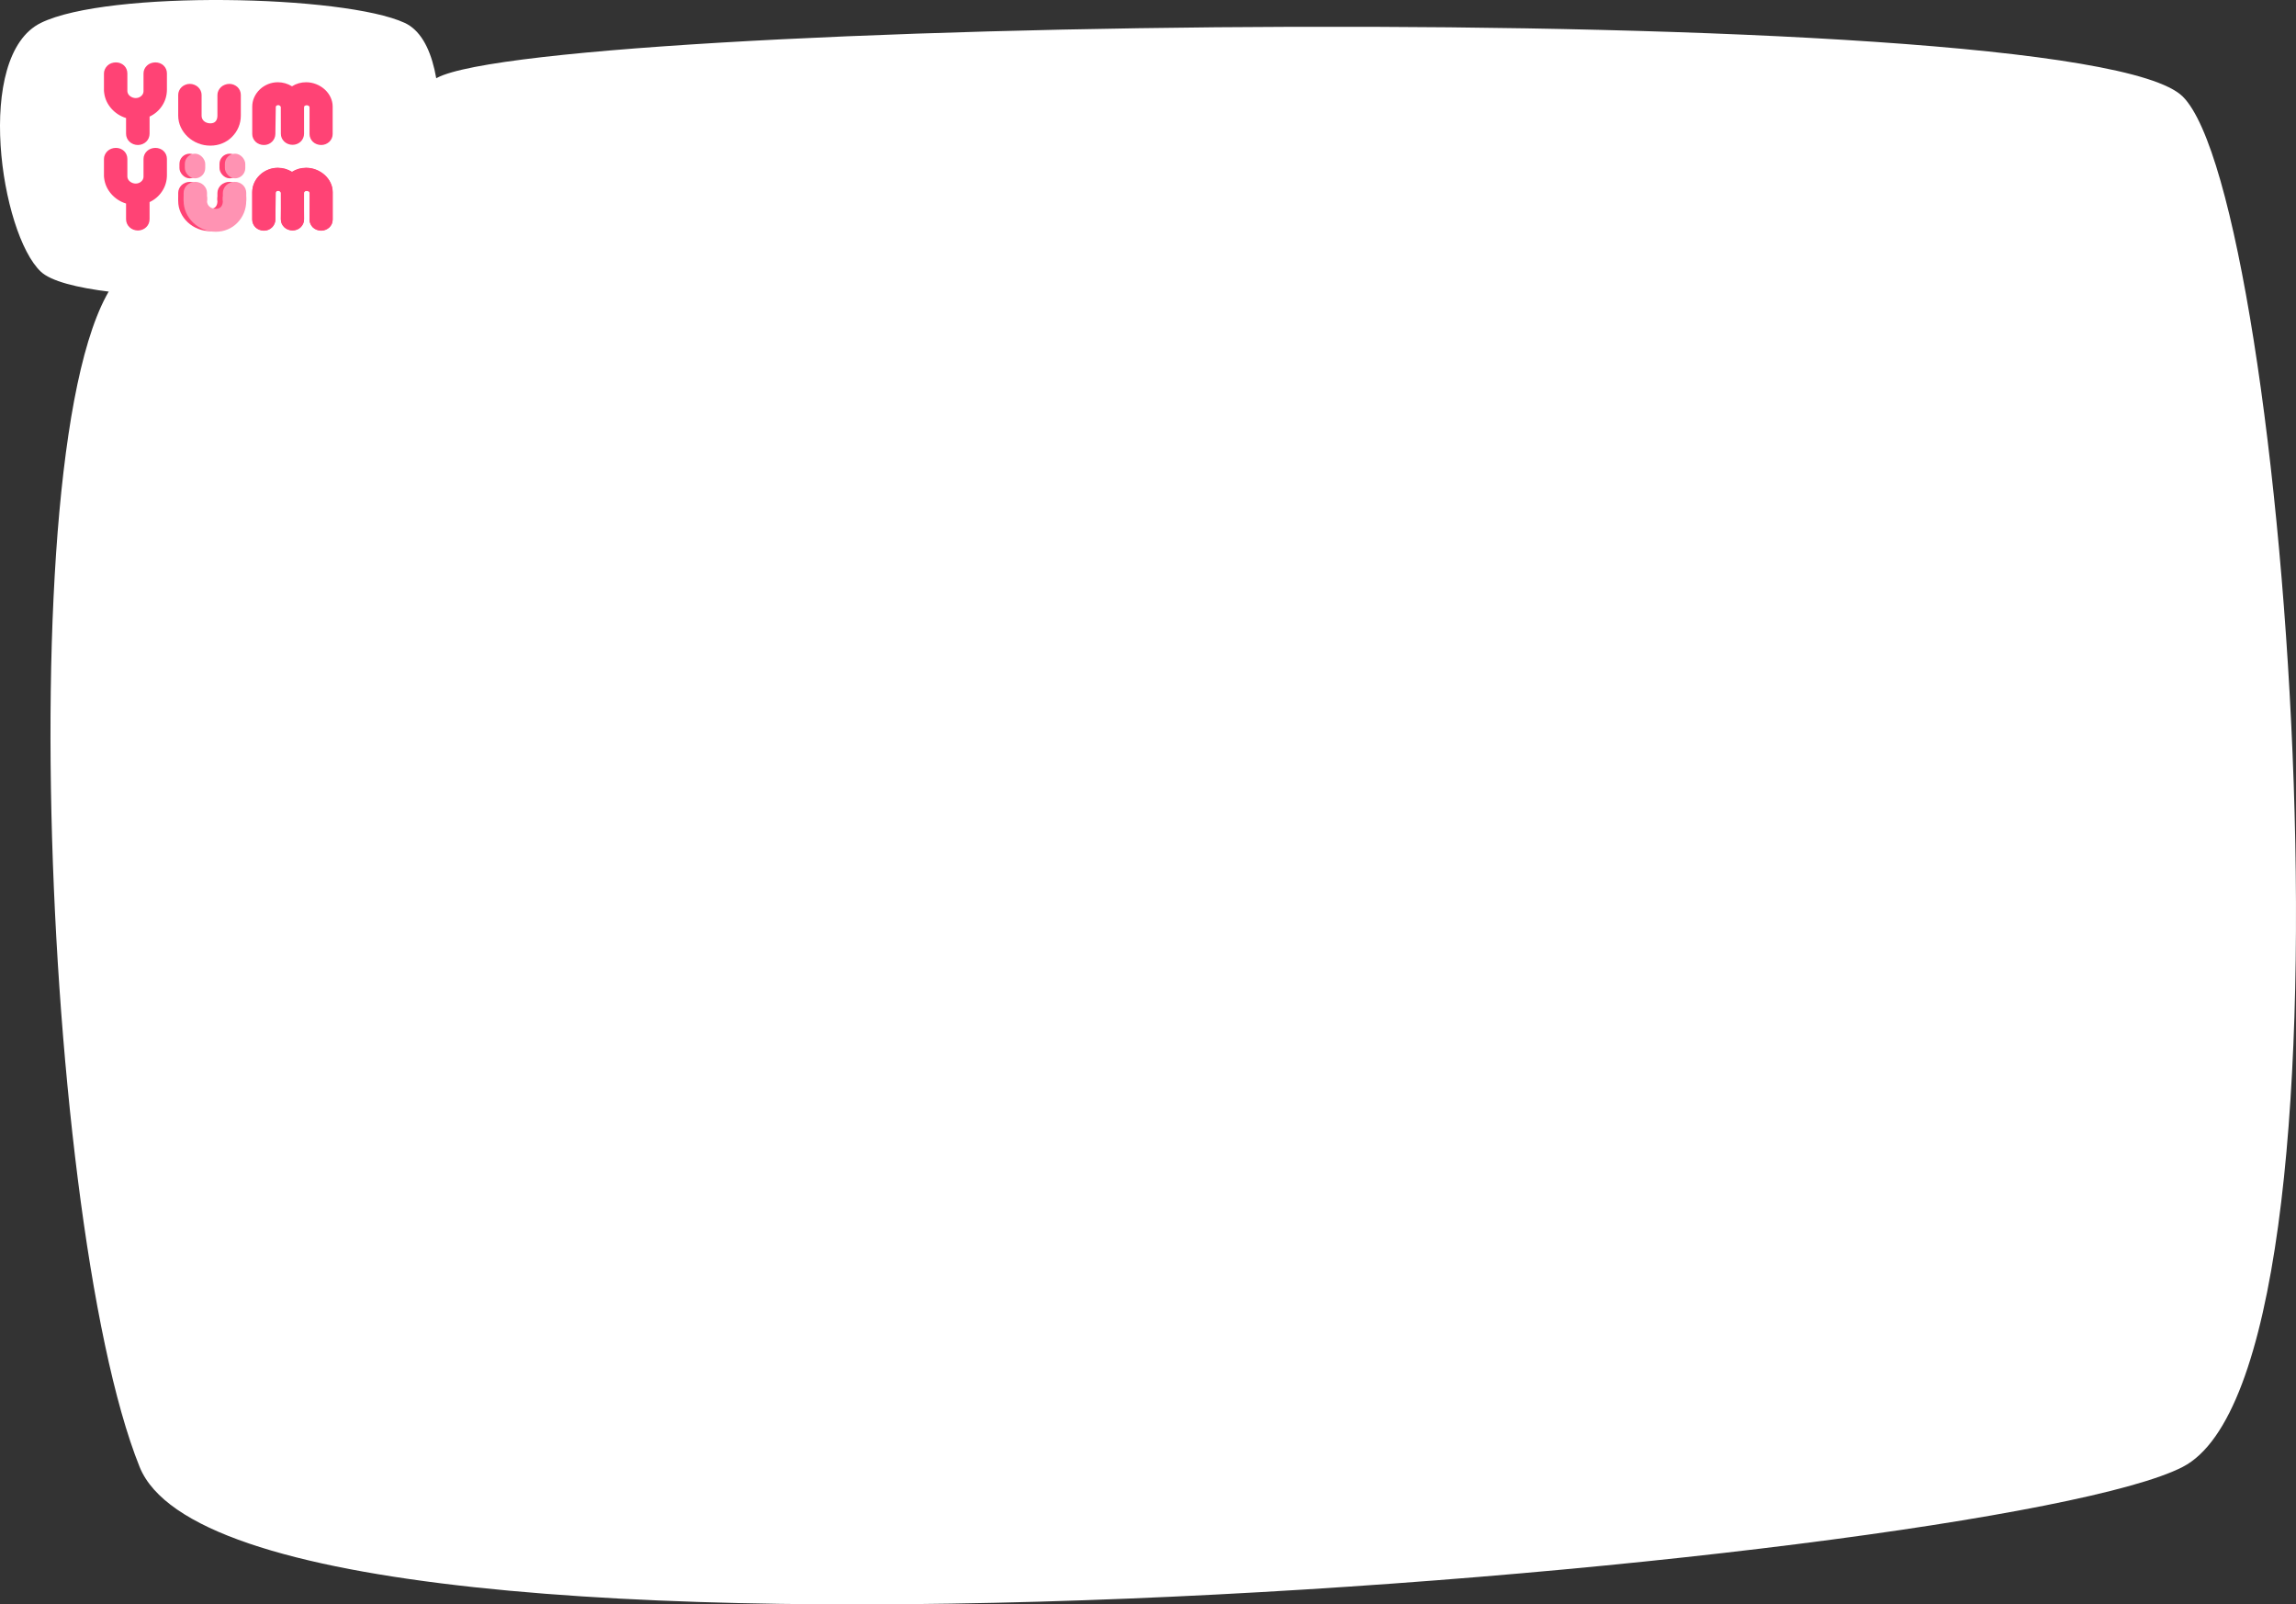 <svg width="773" height="540" viewBox="0 0 773 540" fill="none" xmlns="http://www.w3.org/2000/svg">
<rect x="0" y="0" width="773" height="540" fill="#333333" stroke="none"/>
<path d="M47.008 87.964C92.441 71.56 106.017 106.74 117.356 79.762C128.103 54.191 123.218 47.919 145.69 27.172C168.162 6.426 699.678 -2.259 734.852 32.48C770.025 67.218 799.337 460.436 734.852 493.726C670.366 527.017 81.205 578.642 47.008 493.726C12.811 408.811 1.576 104.369 47.008 87.964Z" fill="white"/>
<path d="M136.266 7.707C115.941 -1.72 36.337 -3.384 13.755 7.707C-8.828 18.797 0.206 78.688 13.755 91.442C27.304 104.197 126.103 101.424 136.266 91.442C146.428 81.46 156.59 17.134 136.266 7.707Z" fill="white"/>
<path d="M92.71 73.893C92.707 74.4 92.59 74.879 92.392 75.327C92.196 75.769 91.915 76.167 91.559 76.507C90.801 77.224 89.899 77.585 88.854 77.585C88.316 77.585 87.808 77.491 87.323 77.296C86.831 77.108 86.407 76.84 86.058 76.507C85.702 76.167 85.422 75.768 85.225 75.312C85.02 74.863 84.922 74.393 84.922 73.893V64.67C84.922 63.577 85.141 62.534 85.588 61.542C86.035 60.543 86.664 59.653 87.475 58.878C88.27 58.118 89.202 57.525 90.248 57.097C91.301 56.67 92.392 56.46 93.536 56.46C95.226 56.46 96.809 56.916 98.309 57.821C99.741 56.916 101.325 56.46 103.06 56.46C104.211 56.46 105.333 56.67 106.424 57.097C107.507 57.525 108.477 58.118 109.318 58.878C110.174 59.653 110.833 60.543 111.303 61.55C111.773 62.556 112 63.591 112 64.67V73.893C112 74.393 111.901 74.863 111.704 75.312C111.5 75.768 111.227 76.167 110.871 76.507C110.515 76.84 110.098 77.108 109.629 77.296C109.151 77.491 108.659 77.585 108.143 77.585C107.606 77.585 107.098 77.491 106.605 77.296C106.121 77.108 105.696 76.84 105.34 76.507C104.992 76.167 104.716 75.766 104.514 75.312C104.314 74.862 104.197 74.393 104.211 73.893L104.479 64.789C104.485 64.587 104.271 64.436 104.045 64.283C103.809 64.124 103.393 64.2 103.12 64.2C102.946 64.2 102.787 64.243 102.643 64.33C102.507 64.417 102.408 64.525 102.348 64.67C102.348 64.764 102.275 64.864 102.291 64.892L102.37 73.792C102.375 74.299 102.267 74.782 102.067 75.24C101.866 75.701 101.59 76.101 101.234 76.442C100.885 76.782 100.468 77.043 99.991 77.238C99.521 77.426 99.021 77.52 98.506 77.52C97.976 77.52 97.461 77.426 96.976 77.238C96.491 77.043 96.067 76.782 95.71 76.442C95.339 76.087 95.05 75.682 94.854 75.233C94.656 74.777 94.551 74.299 94.559 73.792L94.698 65.075L94.633 64.871C94.633 64.676 94.411 64.529 94.248 64.38C94.085 64.232 93.9 64.163 93.688 64.163C93.528 64.163 93.362 64.2 93.203 64.279C93.036 64.352 92.915 64.453 92.824 64.583C92.824 64.67 92.781 64.749 92.796 64.778L92.768 64.972L92.71 73.893Z" fill="#FF4375"/>
<path d="M42.88 59.472C42.895 59.798 42.986 60.102 43.145 60.391C43.312 60.681 43.531 60.934 43.812 61.144C44.077 61.347 44.372 61.499 44.698 61.615C45.024 61.731 45.35 61.782 45.675 61.782C46.388 61.782 47.001 61.564 47.517 61.115C48.039 60.674 48.304 60.131 48.319 59.494V53.47C48.319 52.978 48.426 52.5 48.63 52.037C48.835 51.581 49.123 51.183 49.494 50.842C49.85 50.502 50.274 50.242 50.774 50.053C51.267 49.872 51.782 49.778 52.312 49.778C52.85 49.778 53.35 49.872 53.835 50.053C54.312 50.242 54.737 50.502 55.085 50.842C55.441 51.183 55.714 51.581 55.911 52.037C56.101 52.5 56.199 52.978 56.199 53.47V58.9C56.199 60.877 55.676 62.679 54.623 64.308C53.57 65.937 52.153 67.168 50.358 68.022V73.77C50.358 74.291 50.259 74.784 50.062 75.254C49.865 75.718 49.577 76.13 49.206 76.485C48.85 76.825 48.433 77.093 47.941 77.289C47.456 77.484 46.948 77.585 46.433 77.585C45.903 77.585 45.387 77.484 44.887 77.289C44.395 77.093 43.971 76.825 43.614 76.485C43.243 76.145 42.955 75.739 42.751 75.276C42.539 74.805 42.44 74.306 42.44 73.77V68.507C40.501 67.913 38.841 66.842 37.462 65.285C36.811 64.547 36.281 63.729 35.864 62.831C35.455 61.934 35.19 60.992 35.068 60.001C35.023 59.805 35 59.602 35 59.385V53.47C35 52.992 35.106 52.522 35.326 52.059C35.538 51.603 35.826 51.19 36.197 50.842C36.553 50.502 36.977 50.242 37.478 50.053C37.97 49.872 38.485 49.778 39.016 49.778C40.084 49.778 41.001 50.133 41.773 50.842C42.13 51.183 42.402 51.581 42.592 52.037C42.781 52.5 42.88 52.978 42.88 53.47V59.472Z" fill="#FF4375"/>
<path d="M92.71 45.115C92.703 45.622 92.589 46.1 92.392 46.548C92.195 46.99 91.915 47.388 91.559 47.729C90.801 48.445 89.899 48.807 88.854 48.807C88.316 48.807 87.808 48.713 87.323 48.518C86.831 48.33 86.407 48.062 86.058 47.729C85.702 47.388 85.422 46.99 85.225 46.534C85.02 46.085 84.922 45.615 84.922 45.115V35.892C84.922 34.799 85.141 33.756 85.588 32.764C86.035 31.765 86.664 30.875 87.475 30.1C88.27 29.34 89.202 28.746 90.248 28.319C91.301 27.892 92.392 27.682 93.536 27.682C95.226 27.682 96.809 28.138 98.309 29.043C99.741 28.138 101.325 27.682 103.06 27.682C104.211 27.682 105.333 27.892 106.424 28.319C107.507 28.746 108.477 29.34 109.318 30.1C110.174 30.875 110.833 31.765 111.303 32.772C111.773 33.778 112 34.813 112 35.892V45.115C112 45.615 111.901 46.085 111.704 46.534C111.5 46.99 111.227 47.388 110.871 47.729C110.515 48.062 110.098 48.33 109.629 48.518C109.151 48.713 108.659 48.807 108.143 48.807C107.606 48.807 107.098 48.713 106.605 48.518C106.121 48.33 105.696 48.062 105.34 47.729C104.992 47.388 104.711 46.99 104.514 46.534C104.31 46.085 104.211 45.615 104.211 45.115V36.189C104.211 35.986 104.184 35.813 103.957 35.66C103.722 35.502 103.588 35.447 103.293 35.426C103.119 35.414 102.78 35.499 102.638 35.588C102.5 35.673 102.47 35.751 102.409 35.896C102.397 35.992 102.367 36.189 102.368 36.231L102.37 45.014C102.37 45.52 102.267 46.004 102.067 46.462C101.866 46.923 101.59 47.323 101.234 47.663C100.885 48.004 100.468 48.264 99.991 48.46C99.521 48.648 99.021 48.742 98.506 48.742C97.976 48.742 97.461 48.648 96.976 48.46C96.491 48.264 96.067 48.004 95.71 47.663C95.339 47.309 95.05 46.904 94.854 46.454C94.656 45.999 94.559 45.52 94.559 45.014L94.543 36.318L94.543 36.088C94.543 35.893 94.411 35.751 94.248 35.602C94.085 35.454 93.9 35.385 93.688 35.385C93.528 35.385 93.364 35.426 93.203 35.501C93.038 35.578 92.993 35.644 92.902 35.774C92.876 35.853 92.851 35.944 92.855 35.976L92.847 36.167L92.71 45.115Z" fill="#FF4375"/>
<path d="M67.874 38.99C67.874 39.352 67.95 39.7 68.109 40.019C68.261 40.337 68.473 40.598 68.738 40.815C69.003 41.039 69.322 41.213 69.685 41.329C70.041 41.452 70.428 41.51 70.822 41.51C71.579 41.51 72.155 41.3 72.557 40.873C72.958 40.453 73.17 39.837 73.201 39.027V31.946C73.201 31.461 73.307 30.998 73.519 30.535C73.739 30.078 74.027 29.666 74.398 29.318C74.769 28.978 75.201 28.71 75.701 28.522C76.194 28.326 76.709 28.232 77.239 28.232C77.754 28.232 78.247 28.326 78.716 28.522C79.179 28.71 79.603 28.978 79.967 29.318C80.323 29.651 80.595 30.057 80.792 30.513C80.982 30.976 81.08 31.447 81.08 31.946V38.904C81.08 40.257 80.823 41.553 80.315 42.784C79.807 44.015 79.073 45.101 78.125 46.049C77.194 46.997 76.103 47.729 74.845 48.243C73.587 48.764 72.246 49.017 70.822 49.017C69.39 49.017 68.018 48.764 66.708 48.243C65.397 47.729 64.23 46.997 63.215 46.049C62.192 45.086 61.397 43.993 60.836 42.762C60.275 41.532 59.995 40.236 59.995 38.882V31.946C59.995 31.447 60.093 30.976 60.306 30.513C60.51 30.057 60.79 29.651 61.147 29.318C61.518 28.978 61.942 28.71 62.412 28.522C62.889 28.326 63.382 28.232 63.897 28.232C64.42 28.232 64.92 28.326 65.412 28.522C65.897 28.71 66.329 28.978 66.7 29.318C67.064 29.666 67.352 30.071 67.564 30.527C67.768 30.976 67.874 31.447 67.874 31.946V38.99Z" fill="#FF4375"/>
<path d="M42.88 30.694C42.895 31.02 42.986 31.324 43.145 31.613C43.312 31.903 43.531 32.156 43.812 32.366C44.077 32.569 44.372 32.721 44.698 32.837C45.024 32.953 45.35 33.003 45.675 33.003C46.388 33.003 47.001 32.786 47.517 32.337C48.039 31.896 48.304 31.353 48.319 30.716V24.692C48.319 24.2 48.426 23.722 48.63 23.259C48.835 22.803 49.123 22.405 49.494 22.064C49.85 21.724 50.274 21.463 50.774 21.275C51.267 21.094 51.782 21 52.312 21C52.85 21 53.35 21.094 53.835 21.275C54.312 21.463 54.737 21.724 55.085 22.064C55.441 22.405 55.714 22.803 55.911 23.259C56.101 23.722 56.199 24.2 56.199 24.692V30.122C56.199 32.098 55.676 33.901 54.623 35.53C53.57 37.159 52.153 38.389 50.358 39.244V44.992C50.358 45.513 50.259 46.006 50.062 46.476C49.865 46.94 49.577 47.352 49.206 47.707C48.85 48.047 48.433 48.315 47.941 48.511C47.456 48.706 46.948 48.807 46.433 48.807C45.903 48.807 45.387 48.706 44.887 48.511C44.395 48.315 43.971 48.047 43.614 47.707C43.243 47.367 42.955 46.961 42.751 46.498C42.539 46.027 42.44 45.528 42.44 44.992V39.729C40.501 39.135 38.841 38.064 37.462 36.507C36.811 35.769 36.281 34.951 35.864 34.053C35.455 33.155 35.19 32.214 35.068 31.222C35.023 31.027 35 30.824 35 30.607V24.692C35 24.214 35.106 23.744 35.326 23.28C35.538 22.824 35.826 22.412 36.197 22.064C36.553 21.724 36.977 21.463 37.478 21.275C37.97 21.094 38.485 21 39.016 21C40.084 21 41.001 21.355 41.773 22.064C42.13 22.405 42.402 22.803 42.592 23.259C42.781 23.722 42.88 24.2 42.88 24.692V30.694Z" fill="#FF4375"/>
<path d="M92.71 73.956C92.703 74.463 92.589 74.941 92.392 75.389C92.195 75.831 91.915 76.229 91.559 76.57C90.801 77.286 89.899 77.648 88.854 77.648C88.316 77.648 87.808 77.554 87.323 77.359C86.831 77.17 86.407 76.903 86.058 76.57C85.702 76.229 85.422 75.831 85.225 75.375C85.02 74.926 84.922 74.456 84.922 73.956V64.733C84.922 63.64 85.141 62.597 85.588 61.605C86.035 60.606 86.664 59.716 87.475 58.941C88.27 58.181 89.202 57.587 90.248 57.16C91.301 56.733 92.392 56.523 93.536 56.523C95.226 56.523 96.809 56.979 98.309 57.884C99.741 56.979 101.325 56.523 103.06 56.523C104.211 56.523 105.333 56.733 106.424 57.16C107.507 57.587 108.477 58.181 109.318 58.941C110.174 59.716 110.833 60.606 111.303 61.612C111.773 62.619 112 63.654 112 64.733V73.956C112 74.456 111.901 74.926 111.704 75.375C111.5 75.831 111.227 76.229 110.871 76.57C110.515 76.903 110.098 77.17 109.629 77.359C109.151 77.554 108.659 77.648 108.143 77.648C107.606 77.648 107.098 77.554 106.605 77.359C106.121 77.17 105.696 76.903 105.34 76.57C104.992 76.229 104.711 75.831 104.514 75.375C104.31 74.926 104.211 74.456 104.211 73.956V65.03C104.211 64.827 104.184 64.654 103.957 64.501C103.722 64.343 103.588 64.288 103.293 64.267C103.119 64.255 102.78 64.34 102.638 64.429C102.5 64.514 102.47 64.592 102.409 64.737C102.397 64.833 102.367 65.03 102.368 65.072L102.37 73.855C102.37 74.361 102.267 74.845 102.067 75.303C101.866 75.764 101.59 76.164 101.234 76.504C100.885 76.845 100.468 77.105 99.991 77.301C99.521 77.489 99.021 77.583 98.506 77.583C97.976 77.583 97.461 77.489 96.976 77.301C96.491 77.105 96.067 76.845 95.71 76.504C95.339 76.15 95.05 75.745 94.854 75.295C94.656 74.84 94.559 74.361 94.559 73.855L94.543 65.159L94.543 64.929C94.543 64.734 94.411 64.591 94.248 64.443C94.085 64.295 93.9 64.226 93.688 64.226C93.528 64.226 93.364 64.267 93.203 64.342C93.038 64.419 92.993 64.485 92.902 64.615C92.876 64.694 92.851 64.785 92.855 64.817L92.847 65.008L92.71 73.956Z" fill="#FF4375"/>
<path d="M59.995 67.565V64.924C59.995 64.424 60.093 63.954 60.306 63.491C60.51 63.035 60.79 62.629 61.147 62.296C61.518 61.956 61.942 61.688 62.412 61.5C62.889 61.304 63.382 61.21 63.897 61.21C64.42 61.21 64.92 61.304 65.412 61.5C65.897 61.688 66.329 61.956 66.7 62.296C67.064 62.644 67.352 63.049 67.564 63.505C67.768 63.954 67.874 64.424 67.874 64.924V67.565H59.995Z" fill="#FF4375"/>
<path d="M73.201 67.559V64.918C73.201 64.433 73.307 63.969 73.519 63.506C73.739 63.05 74.027 62.637 74.398 62.29C74.769 61.949 75.201 61.682 75.701 61.493C76.193 61.298 76.709 61.204 77.239 61.204C77.754 61.204 78.247 61.298 78.716 61.493C79.179 61.682 79.603 61.949 79.966 62.29C80.323 62.623 80.595 63.028 80.792 63.484C80.982 63.948 81.08 64.418 81.08 64.918V67.559H73.201Z" fill="#FF4375"/>
<path d="M67.874 67.769C67.874 68.131 67.95 68.478 68.109 68.797C68.261 69.115 68.473 69.376 68.738 69.593C69.003 69.817 69.322 69.991 69.685 70.107C70.041 70.23 70.428 70.288 70.822 70.288C71.579 70.288 72.155 70.078 72.557 69.651C72.958 69.231 73.17 68.616 73.201 67.805V66.358H81.08V67.682C81.08 69.035 80.823 70.331 80.315 71.562C79.808 72.793 79.073 73.879 78.125 74.827C77.194 75.775 76.103 76.507 74.845 77.021C73.587 77.542 72.246 77.795 70.822 77.795C69.39 77.795 68.018 77.542 66.708 77.021C65.397 76.507 64.23 75.775 63.215 74.827C62.192 73.864 61.397 72.771 60.836 71.54C60.275 70.31 59.995 69.014 59.995 67.66V66.358H67.874V67.769Z" fill="#FF4375"/>
<path d="M61.819 67.565V64.924C61.819 64.424 61.918 63.954 62.13 63.491C62.335 63.035 62.615 62.629 62.971 62.296C63.342 61.956 63.767 61.688 64.236 61.5C64.714 61.304 65.206 61.21 65.721 61.21C66.244 61.21 66.744 61.304 67.237 61.5C67.722 61.688 68.153 61.956 68.525 62.296C68.888 62.644 69.176 63.049 69.388 63.505C69.593 63.954 69.699 64.424 69.699 64.924V67.565H61.819Z" fill="#FF93B3"/>
<path d="M75.025 67.559V64.918C75.025 64.433 75.131 63.969 75.344 63.506C75.563 63.05 75.851 62.637 76.222 62.29C76.594 61.949 77.025 61.682 77.525 61.493C78.018 61.298 78.533 61.204 79.064 61.204C79.579 61.204 80.071 61.298 80.541 61.493C81.003 61.682 81.427 61.949 81.791 62.29C82.147 62.623 82.42 63.028 82.617 63.484C82.806 63.948 82.905 64.418 82.905 64.918V67.559H75.025Z" fill="#FF93B3"/>
<path d="M69.699 67.693C69.699 68.065 69.775 68.422 69.934 68.749C70.085 69.077 70.298 69.345 70.563 69.568C70.828 69.799 71.146 69.978 71.51 70.097C71.866 70.223 72.252 70.283 72.646 70.283C73.404 70.283 73.98 70.067 74.381 69.628C74.783 69.196 74.995 68.564 75.025 67.73V66.243H82.905V67.603C82.905 68.995 82.647 70.327 82.14 71.593C81.632 72.858 80.897 73.974 79.95 74.949C79.018 75.924 77.927 76.675 76.669 77.204C75.412 77.74 74.071 78 72.646 78C71.214 78 69.843 77.74 68.532 77.204C67.222 76.675 66.055 75.924 65.039 74.949C64.017 73.959 63.221 72.835 62.66 71.57C62.1 70.305 61.819 68.973 61.819 67.581V66.243H69.699V67.693Z" fill="#FF93B3"/>
<rect x="67.283" y="60.023" width="6.871" height="8.3" rx="3.436" transform="rotate(180 67.283 60.023)" fill="#FF4375"/>
<rect x="69.098" y="60.023" width="6.871" height="8.3" rx="3.436" transform="rotate(180 69.098 60.023)" fill="#FF93B3"/>
<rect x="80.766" y="60.023" width="6.871" height="8.3" rx="3.436" transform="rotate(180 80.766 60.023)" fill="#FF4375"/>
<rect x="82.581" y="60.023" width="6.871" height="8.3" rx="3.436" transform="rotate(180 82.581 60.023)" fill="#FF93B3"/>
</svg>
